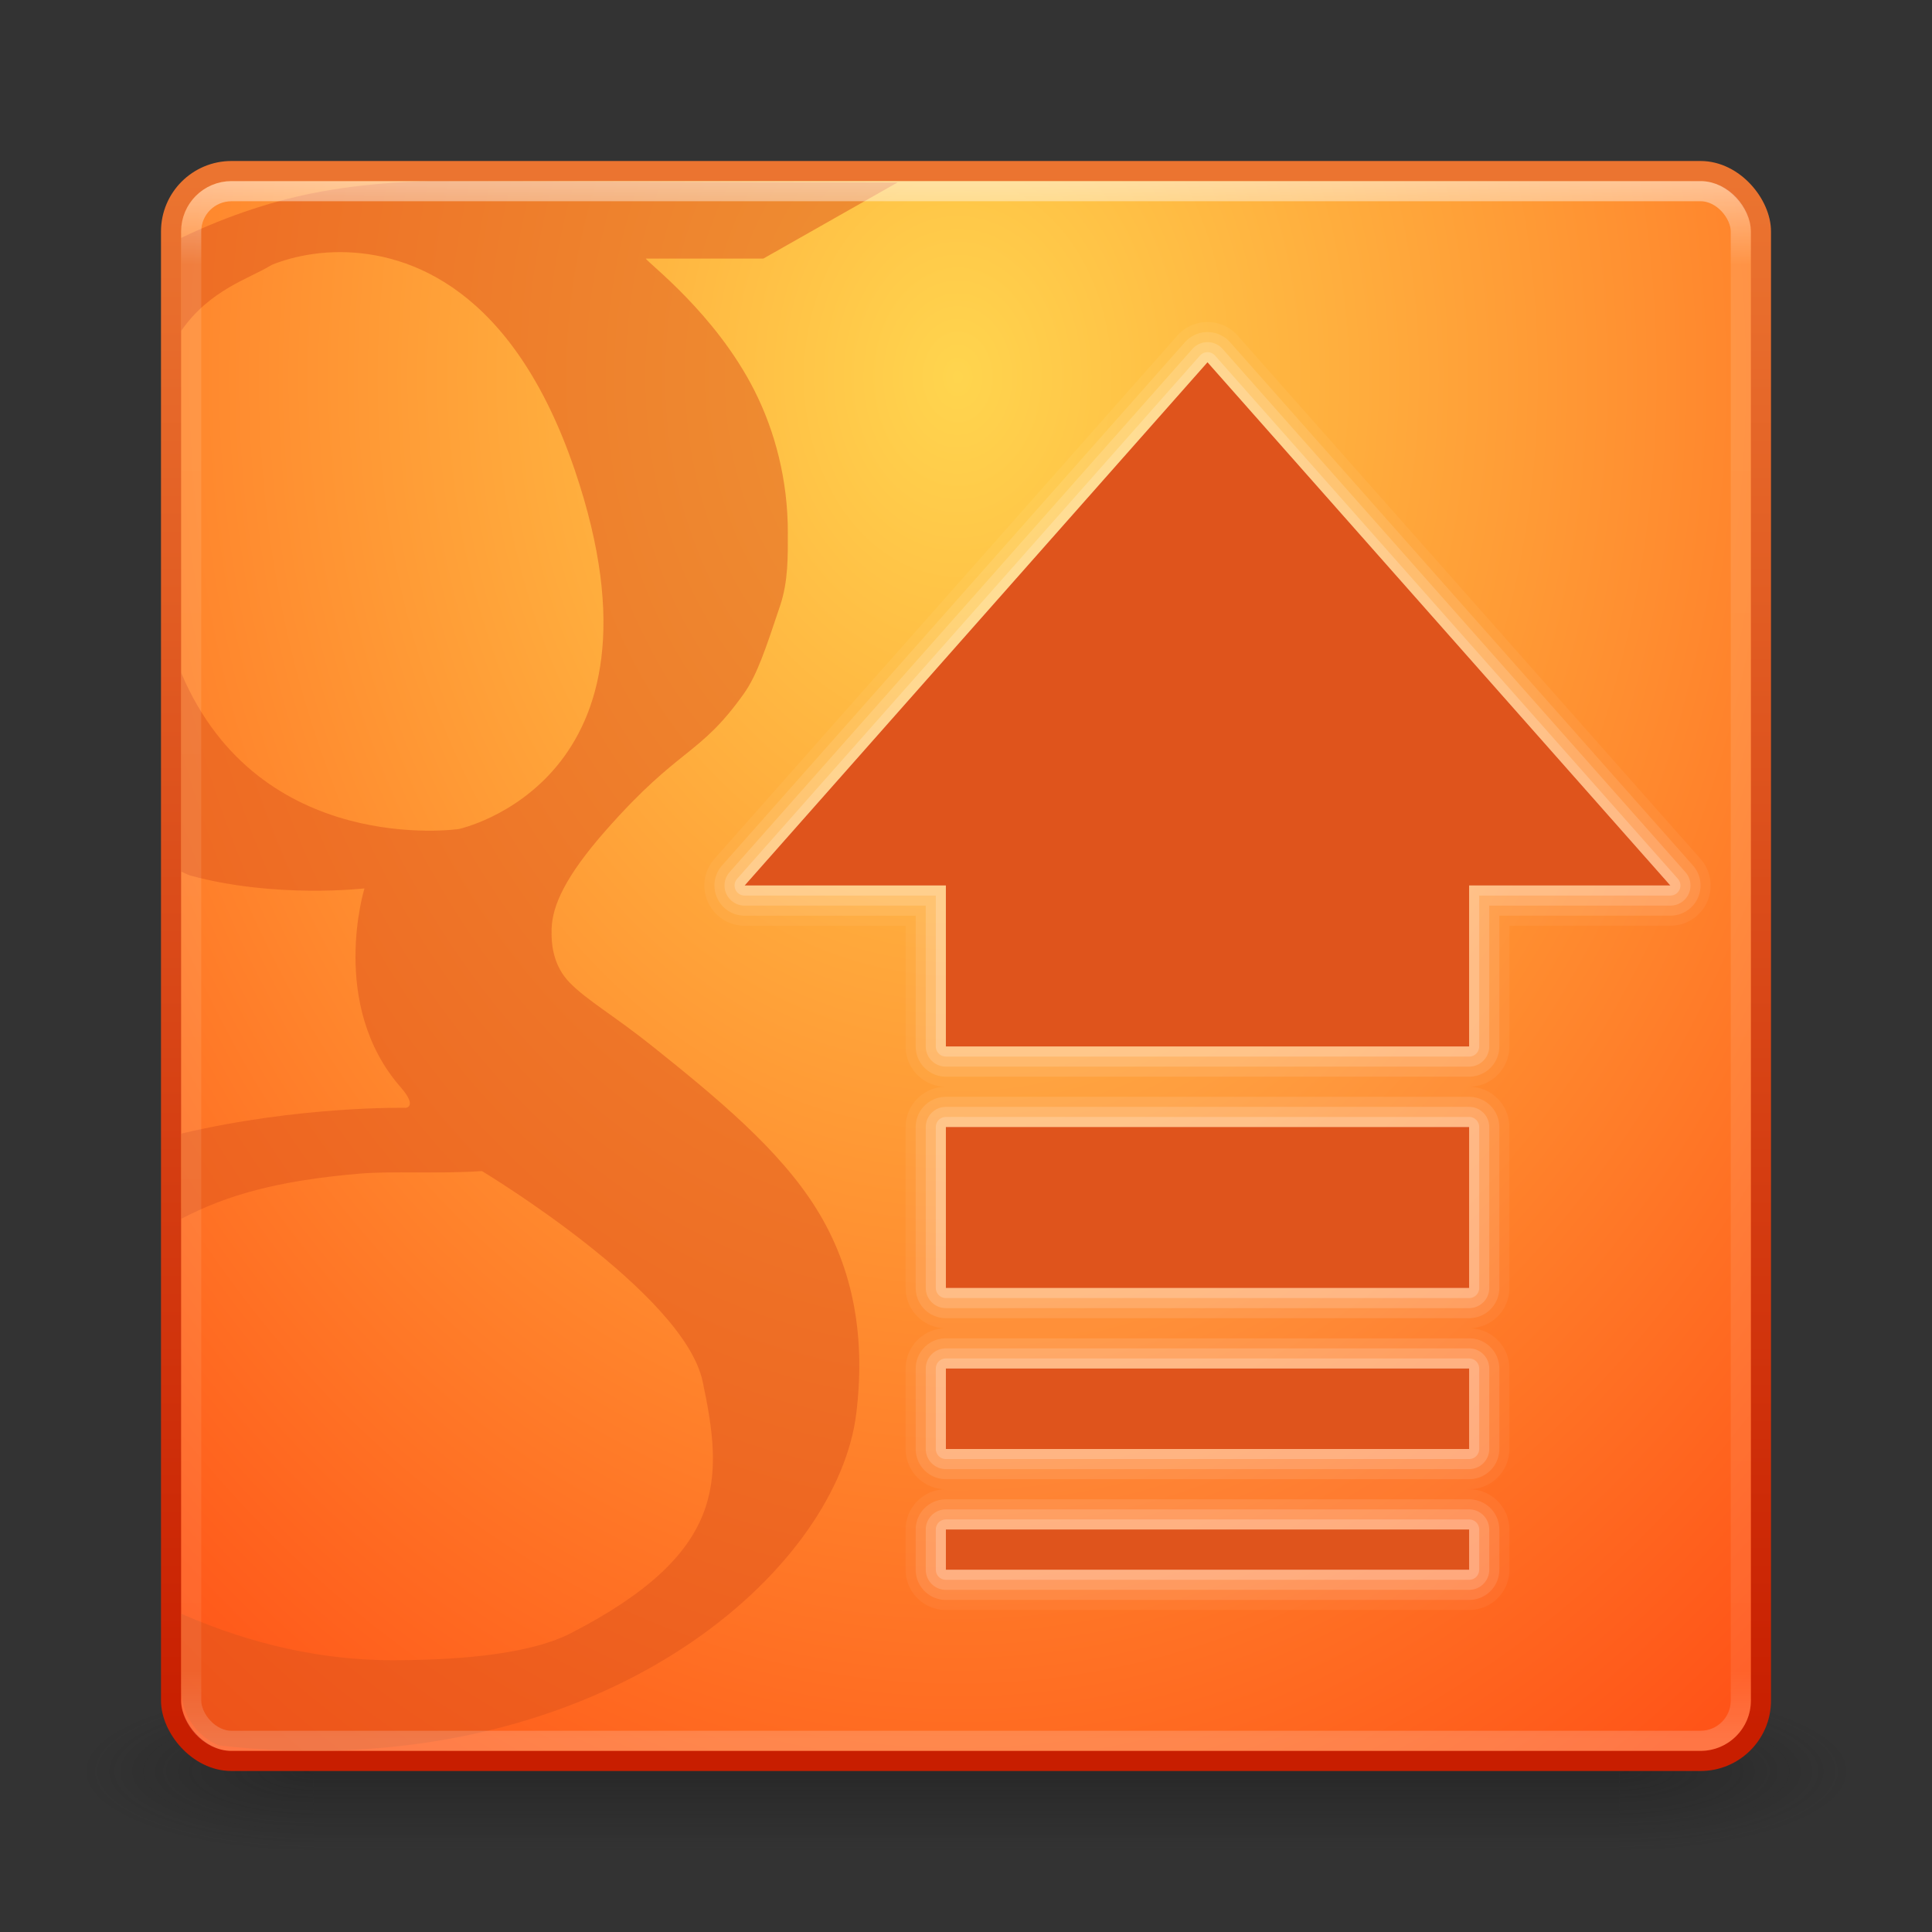 <?xml version="1.0" encoding="UTF-8" standalone="no"?>
<!-- Created with Inkscape (http://www.inkscape.org/) -->

<svg
   xmlns:dc="http://purl.org/dc/elements/1.1/"
   xmlns:cc="http://creativecommons.org/ns#"
   xmlns:rdf="http://www.w3.org/1999/02/22-rdf-syntax-ns#"
   xmlns:svg="http://www.w3.org/2000/svg"
   xmlns="http://www.w3.org/2000/svg"
   xmlns:xlink="http://www.w3.org/1999/xlink"
   xmlns:sodipodi="http://sodipodi.sourceforge.net/DTD/sodipodi-0.dtd"
   xmlns:inkscape="http://www.inkscape.org/namespaces/inkscape"
   width="96"
   height="96"
   id="svg2"
   version="1.1"
   inkscape:version="0.48.3.1 r9886"
   sodipodi:docname="google-musicmanager.svg">
  <rect width="100%" height="100%" fill="#333333" stroke="none"/>
  <defs
     id="defs4">
    <linearGradient
       id="linearGradient3784">
      <stop
         style="stop-color:#eb7430;stop-opacity:1;"
         offset="0"
         id="stop3786" />
      <stop
         style="stop-color:#c81e00;stop-opacity:1;"
         offset="1"
         id="stop3788" />
    </linearGradient>
    <linearGradient
       id="linearGradient3776">
      <stop
         style="stop-color:#ffd54e;stop-opacity:1;"
         offset="0"
         id="stop3778" />
      <stop
         style="stop-color:#ff5418;stop-opacity:1;"
         offset="1"
         id="stop3780" />
    </linearGradient>
    <linearGradient
       id="linearGradient3817">
      <stop
         style="stop-color:#ffffff;stop-opacity:1;"
         offset="0"
         id="stop3819" />
      <stop
         id="stop3827"
         offset="0.055"
         style="stop-color:#ffffff;stop-opacity:0.235;" />
      <stop
         id="stop3825"
         offset="0.955"
         style="stop-color:#ffffff;stop-opacity:0.157;" />
      <stop
         style="stop-color:#ffffff;stop-opacity:0.392;"
         offset="1"
         id="stop3821" />
    </linearGradient>
    <radialGradient
       cx="4.993"
       cy="43.5"
       r="2.5"
       fx="4.993"
       fy="43.5"
       id="radialGradient2873-966-168"
       xlink:href="#linearGradient3688-166-749"
       gradientUnits="userSpaceOnUse"
       gradientTransform="matrix(2.004,0,0,1.4,27.988,-17.4)" />
    <linearGradient
       id="linearGradient3688-166-749">
      <stop
         id="stop2883"
         style="stop-color:#181818;stop-opacity:1"
         offset="0" />
      <stop
         id="stop2885"
         style="stop-color:#181818;stop-opacity:0"
         offset="1" />
    </linearGradient>
    <radialGradient
       cx="4.993"
       cy="43.5"
       r="2.5"
       fx="4.993"
       fy="43.5"
       id="radialGradient2875-742-326"
       xlink:href="#linearGradient3688-464-309"
       gradientUnits="userSpaceOnUse"
       gradientTransform="matrix(2.004,0,0,1.4,-20.012,-104.4)" />
    <linearGradient
       id="linearGradient3688-464-309">
      <stop
         id="stop2889"
         style="stop-color:#181818;stop-opacity:1"
         offset="0" />
      <stop
         id="stop2891"
         style="stop-color:#181818;stop-opacity:0"
         offset="1" />
    </linearGradient>
    <linearGradient
       x1="25.058"
       y1="47.028"
       x2="25.058"
       y2="39.999"
       id="linearGradient2877-634-617"
       xlink:href="#linearGradient3702-501-757"
       gradientUnits="userSpaceOnUse" />
    <linearGradient
       id="linearGradient3702-501-757">
      <stop
         id="stop2895"
         style="stop-color:#181818;stop-opacity:0"
         offset="0" />
      <stop
         id="stop2897"
         style="stop-color:#181818;stop-opacity:1"
         offset="0.5" />
      <stop
         id="stop2899"
         style="stop-color:#181818;stop-opacity:0"
         offset="1" />
    </linearGradient>
    <linearGradient
       inkscape:collect="always"
       xlink:href="#linearGradient3817"
       id="linearGradient3823"
       x1="47.214"
       y1="965.255"
       x2="47.214"
       y2="1042.918"
       gradientUnits="userSpaceOnUse" />
    <radialGradient
       inkscape:collect="always"
       xlink:href="#linearGradient3776"
       id="radialGradient3782"
       cx="48.022"
       cy="977.404"
       fx="48.022"
       fy="977.404"
       r="40"
       gradientUnits="userSpaceOnUse"
       gradientTransform="matrix(4.3922117e-7,2.063,-1.589,3.3840209e-7,1600.684,876.016)" />
    <linearGradient
       inkscape:collect="always"
       xlink:href="#linearGradient3784"
       id="linearGradient3790"
       x1="20.225"
       y1="965.232"
       x2="20.225"
       y2="1042.756"
       gradientUnits="userSpaceOnUse" />
  </defs>
  <sodipodi:namedview
     id="base"
     pagecolor="#ffffff"
     bordercolor="#666666"
     borderopacity="1.0"
     inkscape:pageopacity="0.0"
     inkscape:pageshadow="2"
     inkscape:zoom="5.6"
     inkscape:cx="46.684714"
     inkscape:cy="45.345573"
     inkscape:document-units="px"
     inkscape:current-layer="layer1"
     showgrid="false"
     inkscape:window-width="1280"
     inkscape:window-height="751"
     inkscape:window-x="0"
     inkscape:window-y="24"
     inkscape:window-maximized="1" />
  <g
     inkscape:label="Livello 1"
     inkscape:groupmode="layer"
     id="layer1"
     transform="translate(0,-956.362)">
    <g
       style="display:inline"
       id="g2036"
       transform="matrix(2.2,0,0,0.889,-4.8,1006.584)">
      <g
         style="opacity:0.4"
         id="g3712"
         transform="matrix(1.053,0,0,1.286,-1.263,-13.429)">
        <rect
           style="fill:url(#radialGradient2873-966-168);fill-opacity:1;stroke:none"
           id="rect2801"
           y="40"
           x="38"
           height="7"
           width="5" />
        <rect
           style="fill:url(#radialGradient2875-742-326);fill-opacity:1;stroke:none"
           id="rect3696"
           transform="scale(-1,-1)"
           y="-47"
           x="-10"
           height="7"
           width="5" />
        <rect
           style="fill:url(#linearGradient2877-634-617);fill-opacity:1;stroke:none"
           id="rect3700"
           y="40"
           x="10"
           height="7"
           width="28" />
      </g>
    </g>
    <rect
       style="fill:url(#radialGradient3782);fill-opacity:1;stroke:url(#linearGradient3790);stroke-opacity:1"
       id="rect2985"
       width="79"
       height="79"
       x="8.5"
       y="964.862"
       rx="3"
       ry="3" />
    <path
       inkscape:connector-curvature="0"
       style="fill:#df541c;fill-opacity:1;stroke:none;display:inline;opacity:0.5"
       d="m 21.765,965.362 c -0.941,-6.2e-4 -3.138,0.043 -5.772,0.513 -2.16,0.383 -4.615,1.161 -6.99,2.309 -0.007,0.082 0,0.172 0,0.257 l 0,4.361 c 1.422,-2.049 3.377,-2.587 4.489,-3.271 0,0 1.419,-0.655 3.463,-0.641 3.407,0.027 8.541,1.817 11.608,10.838 5.263,15.48 -5.772,17.829 -5.772,17.829 0,0 -9.902,1.434 -13.788,-7.76 l 0,9.876 c 0.144,0.053 0.33,0.16 0.449,0.193 4.216,1.154 8.658,0.641 8.658,0.641 0,0 -1.79,5.775 1.796,9.876 0.856,0.979 0.257,1.026 0.257,1.026 0,0 -5.289,-0.109 -11.159,1.283 l 0,4.233 c 2.257,-1.178 4.771,-1.896 8.85,-2.244 1.666,-0.144 3.912,0.021 6.093,-0.129 0,0 10.021,6.024 10.967,10.453 1.06,4.963 1.137,8.547 -6.541,12.506 -2.267,1.168 -6.217,1.336 -8.722,1.347 -4.45,0.021 -8.089,-1.197 -10.646,-2.309 l 0,3.72 c 0,1.279 0.754,2.356 1.86,2.822 1.09,0.121 2.24,0.222 3.463,0.257 16.851,0.472 27.308,-9.353 28.218,-16.738 0.458,-3.713 -0.091,-7.156 -1.988,-10.197 -1.845,-2.958 -4.986,-5.534 -8.081,-8.016 -1.923,-1.543 -3.306,-2.32 -4.169,-3.207 -0.814,-0.838 -0.927,-1.884 -0.898,-2.694 0.04,-1.131 0.671,-2.577 2.694,-4.874 3.69,-4.19 4.633,-3.662 6.862,-6.798 0.668,-0.94 1.11,-2.318 1.796,-4.361 0.413,-1.232 0.385,-2.469 0.385,-3.656 6.2e-5,-2.566 -0.622,-4.994 -1.667,-7.054 -1.943,-3.83 -5.323,-6.353 -5.387,-6.541 l 5.836,0 6.67,-3.784 -22.382,-0.064 -0.449,0 z"
       id="path8122" />
    <rect
       ry="2"
       rx="2"
       y="965.862"
       x="9.5"
       height="77"
       width="77"
       id="rect3815"
       style="fill:none;stroke:url(#linearGradient3823);stroke-opacity:1;opacity:0.5" />
    <path
       style="fill:#ffffff;fill-opacity:1;stroke:#ffffff;stroke-opacity:1;stroke-linejoin:round;opacity:0.05;stroke-width:4;stroke-miterlimit:4;stroke-dasharray:none"
       d="m 60,18 -23,26 10,0 0,8 26,0 0,-8 10,0 z m -13,38 0,8 26,0 0,-8 z m 0,12 0,4 26,0 0,-4 z m 0,8 0,2 26,0 0,-2 z"
       transform="translate(0,956.362)"
       id="path3797"
       inkscape:connector-curvature="0"
       sodipodi:nodetypes="ccccccccccccccccccccccc" />
    <path
       sodipodi:nodetypes="ccccccccccccccccccccccc"
       inkscape:connector-curvature="0"
       id="path3795"
       transform="translate(0,956.362)"
       d="m 60,18 -23,26 10,0 0,8 26,0 0,-8 10,0 z m -13,38 0,8 26,0 0,-8 z m 0,12 0,4 26,0 0,-4 z m 0,8 0,2 26,0 0,-2 z"
       style="fill:#ffffff;fill-opacity:1;stroke:#ffffff;stroke-opacity:1;stroke-linejoin:round;opacity:0.1;stroke-width:3;stroke-miterlimit:4;stroke-dasharray:none" />
    <path
       style="fill:#ffffff;fill-opacity:1;stroke:#ffffff;stroke-opacity:1;stroke-linejoin:round;opacity:0.15;stroke-width:2;stroke-miterlimit:4;stroke-dasharray:none"
       d="m 60,18 -23,26 10,0 0,8 26,0 0,-8 10,0 z m -13,38 0,8 26,0 0,-8 z m 0,12 0,4 26,0 0,-4 z m 0,8 0,2 26,0 0,-2 z"
       transform="translate(0,956.362)"
       id="path3792"
       inkscape:connector-curvature="0"
       sodipodi:nodetypes="ccccccccccccccccccccccc" />
    <path
       sodipodi:nodetypes="ccccccccccccccccccccccc"
       inkscape:connector-curvature="0"
       id="path3022"
       transform="translate(0,956.362)"
       d="m 60,18 -23,26 10,0 0,8 26,0 0,-8 10,0 z m -13,38 0,8 26,0 0,-8 z m 0,12 0,4 26,0 0,-4 z m 0,8 0,2 26,0 0,-2 z"
       style="fill:#ffffff;fill-opacity:1;stroke:#ffffff;stroke-opacity:1;stroke-linejoin:round;opacity:0.2" />
    <path
       style="fill:#df541c;fill-opacity:1;stroke:none"
       d="m 60,18 -23,26 10,0 0,8 26,0 0,-8 10,0 z m -13,38 0,8 26,0 0,-8 z m 0,12 0,4 26,0 0,-4 z m 0,8 0,2 26,0 0,-2 z"
       transform="translate(0,956.362)"
       id="path3794"
       inkscape:connector-curvature="0"
       sodipodi:nodetypes="ccccccccccccccccccccccc" />
  </g>
</svg>
